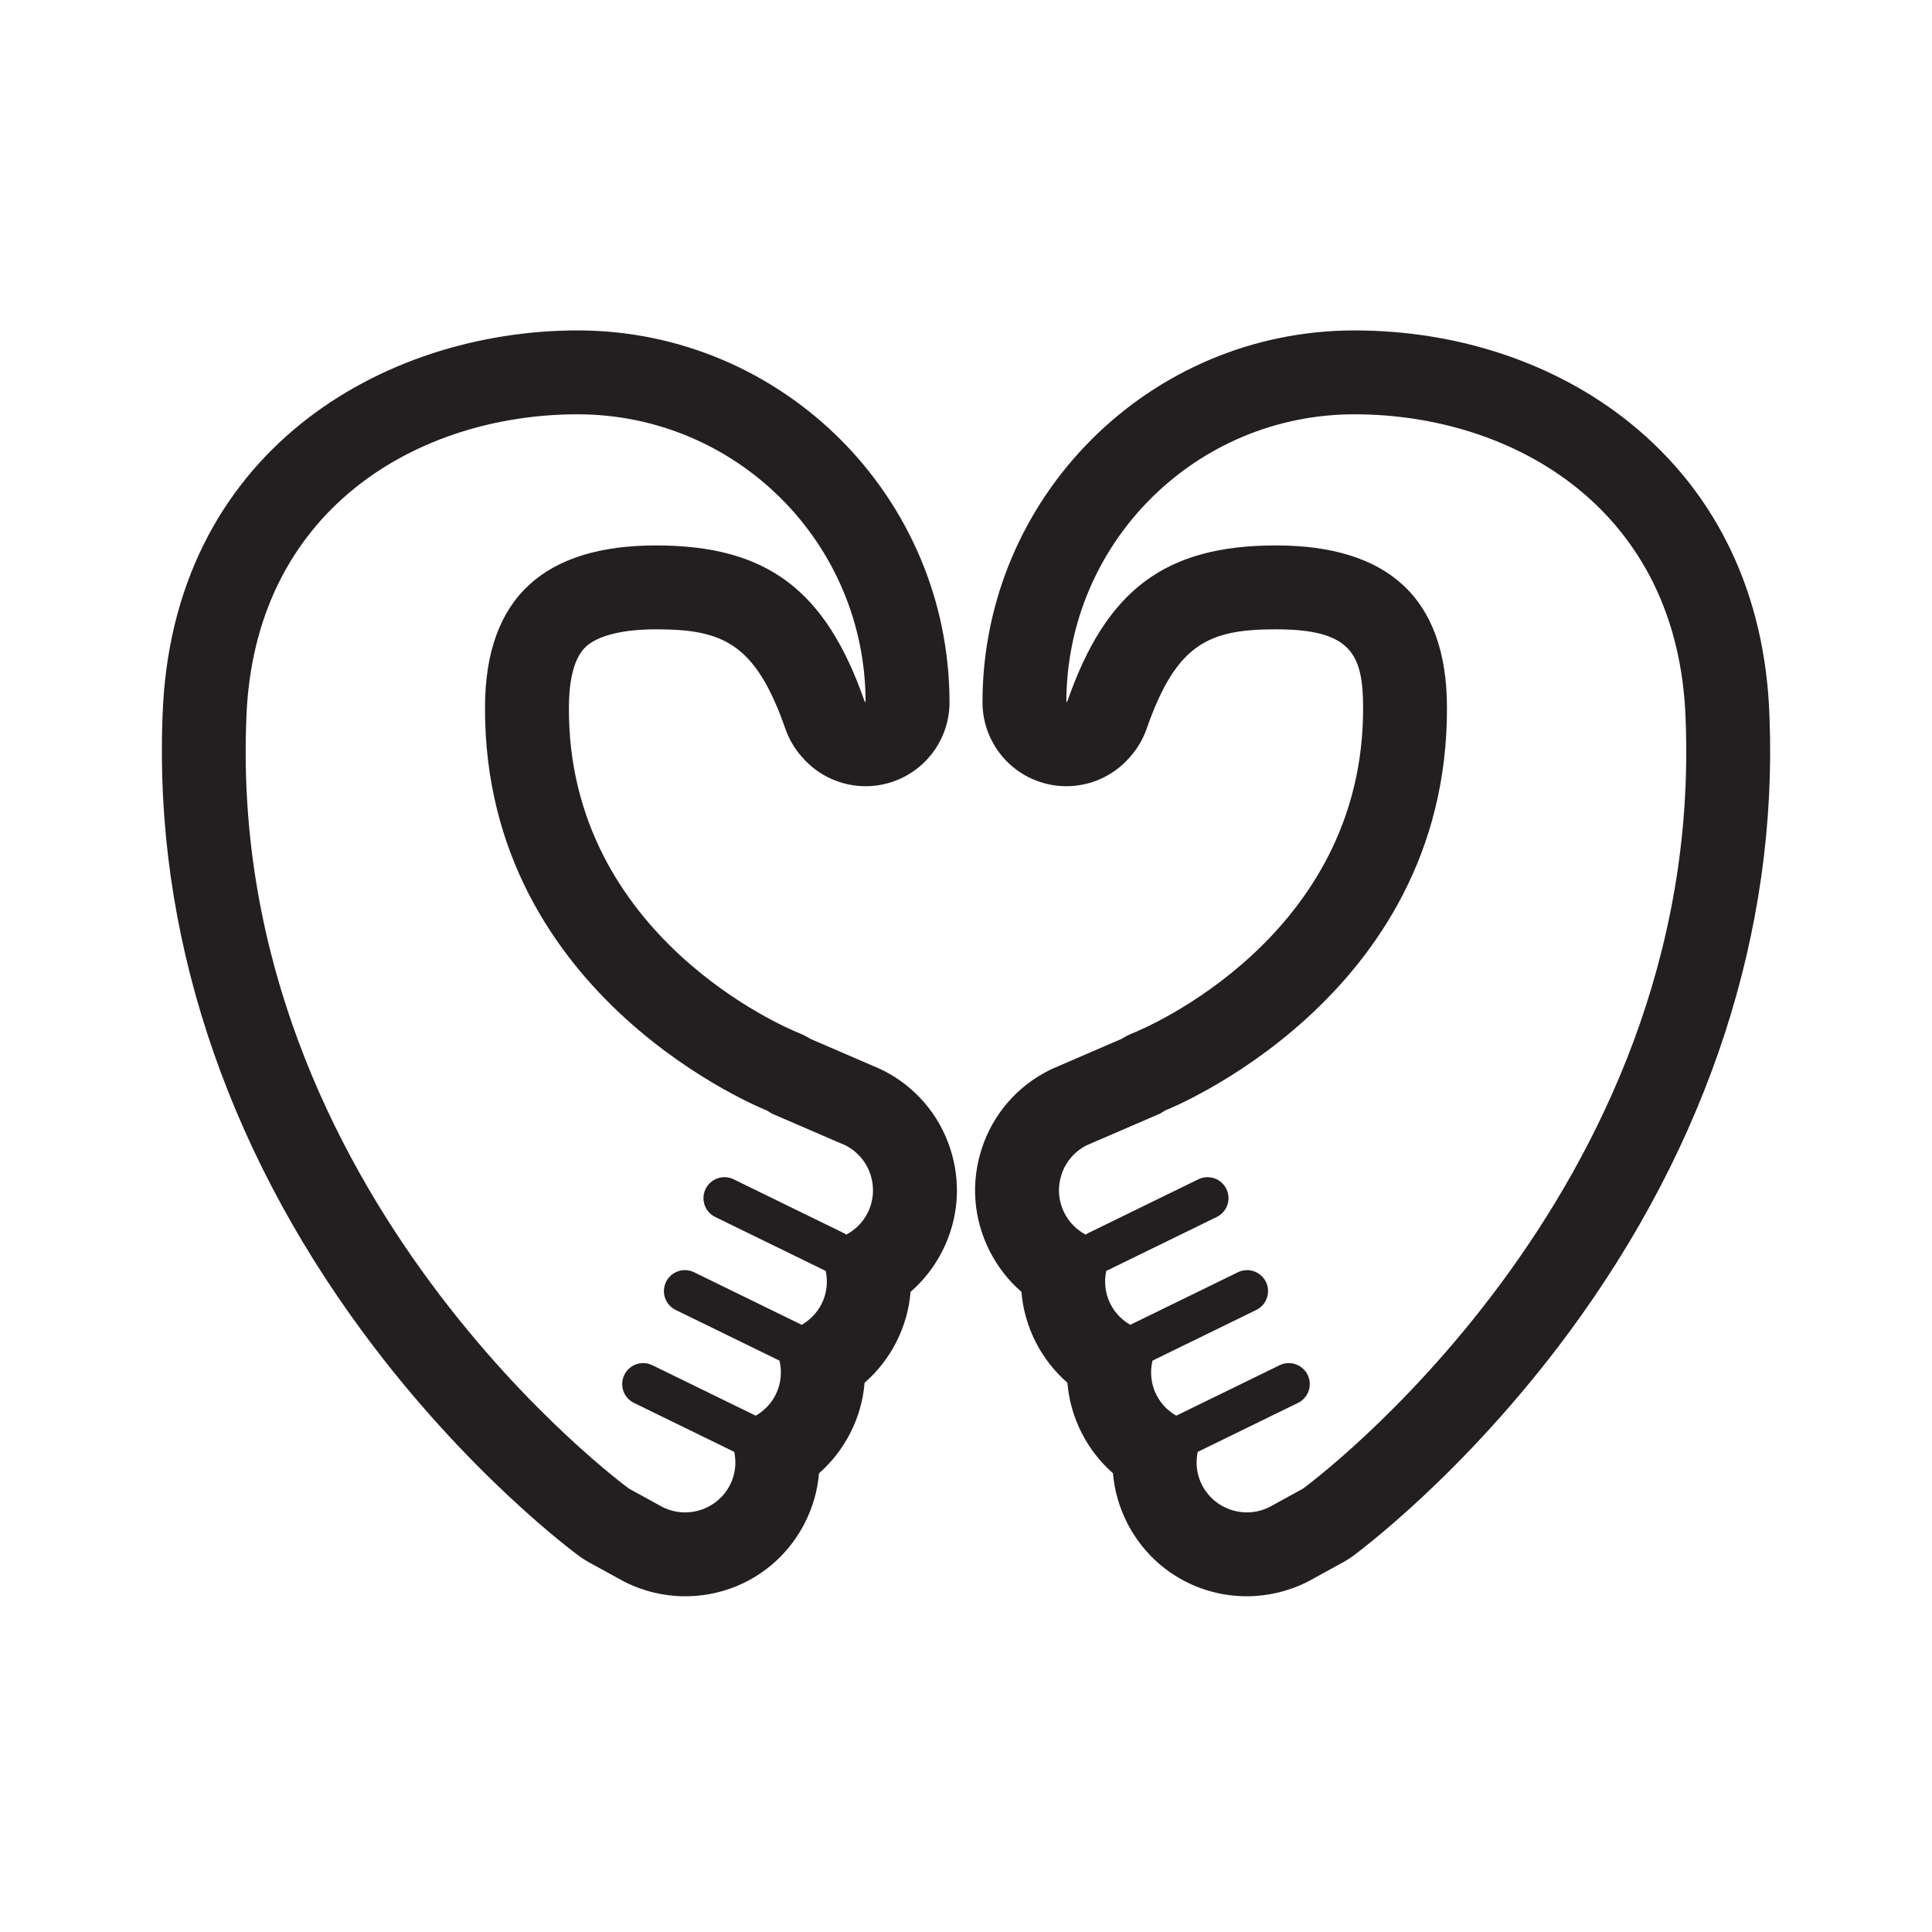 <?xml version="1.0" encoding="utf-8"?>
<!-- Generator: Adobe Illustrator 17.0.0, SVG Export Plug-In . SVG Version: 6.00 Build 0)  -->
<!DOCTYPE svg PUBLIC "-//W3C//DTD SVG 1.1//EN" "http://www.w3.org/Graphics/SVG/1.1/DTD/svg11.dtd">
<svg version="1.1" id="Layer_1" xmlns="http://www.w3.org/2000/svg" xmlns:xlink="http://www.w3.org/1999/xlink" x="0px" y="0px"
	 width="207.3px" height="207.3px" viewBox="0 0 207.3 207.3" enable-background="new 0 0 207.3 207.3" xml:space="preserve">
<g>
	<path fill="#231F20" d="M189.864,76.944c-0.415-13.087-5.594-24.005-14.98-31.574c-7.93-6.395-18.428-9.916-29.56-9.916
		c-22.003,0-39.904,17.901-39.904,39.904c0,3.744,2.318,7.097,5.82,8.42c1.036,0.391,2.112,0.581,3.178,0.581
		c2.536,0,5.013-1.073,6.755-3.051l0.116-0.131c0.769-0.873,1.361-1.886,1.744-2.984c3.205-9.185,6.713-10.668,13.867-10.668
		c8.007,0,9.358,2.596,9.358,8.416c0.075,24.625-23.559,34.443-24.565,34.849c-0.496,0.194-0.935,0.417-1.387,0.695l-7.277,3.141
		c-0.167,0.072-0.333,0.15-0.495,0.232c-3.434,1.737-5.986,4.707-7.186,8.364c-1.2,3.656-0.904,7.562,0.833,10.996
		c0.865,1.71,2.032,3.193,3.419,4.397c0.147,1.842,0.654,3.656,1.513,5.354c0.865,1.71,2.032,3.192,3.419,4.397
		c0.147,1.842,0.654,3.656,1.513,5.354c0.855,1.691,2.007,3.16,3.373,4.357c0.154,1.821,0.658,3.614,1.508,5.294
		c2.467,4.876,7.395,7.906,12.861,7.906c2.244,0,4.491-0.537,6.499-1.552c0.091-0.046,0.181-0.094,0.27-0.143l3.585-1.969
		c0.336-0.184,0.659-0.39,0.969-0.615c0.485-0.354,12.006-8.832,23.211-23.999C183.299,122.728,190.748,99.888,189.864,76.944z
		 M139.811,159.725l-3.585,1.969c-0.783,0.396-1.616,0.583-2.437,0.583c-1.975,0-3.878-1.086-4.83-2.968
		c-0.574-1.134-0.687-2.369-0.449-3.523l10.764-5.257c1.116-0.545,1.58-1.893,1.034-3.009c-0.545-1.116-1.892-1.578-3.009-1.035
		l-11.089,5.415c-0.885-0.507-1.639-1.264-2.134-2.242c-0.597-1.18-0.696-2.469-0.417-3.663l11.139-5.44
		c1.116-0.545,1.58-1.893,1.034-3.009c-0.544-1.116-1.892-1.578-3.009-1.035l-11.545,5.638c-0.885-0.507-1.64-1.265-2.135-2.243
		c-0.576-1.139-0.688-2.381-0.445-3.54c0.009-0.004,0.019-0.006,0.029-0.01l11.826-5.775c1.116-0.545,1.58-1.893,1.034-3.009
		c-0.544-1.116-1.892-1.579-3.009-1.035l-11.826,5.775c-0.094,0.046-0.176,0.105-0.26,0.161c-0.948-0.505-1.76-1.287-2.282-2.318
		c-1.348-2.665-0.28-5.918,2.385-7.266l7.884-3.404l0.537-0.332c0,0,30.336-11.89,30.24-43.213c0-11.892-6.466-17.416-18.358-17.416
		s-18.202,4.774-22.364,16.703l-0.116,0.131c0-17.068,13.836-30.904,30.904-30.904c17.068,0,34.844,10.191,35.545,32.806
		C182.855,128.35,139.811,159.725,139.811,159.725z"/>
	<path fill="#231F20" d="M94.765,114.858c-0.163-0.082-0.328-0.16-0.495-0.232l-7.277-3.141c-0.454-0.279-0.932-0.517-1.428-0.711
		c-0.966-0.39-24.6-10.208-24.524-34.806c0-2.249,0.317-5.189,1.828-6.585c1.297-1.198,3.971-1.858,7.531-1.858
		c7.154,0,10.662,1.482,13.867,10.668c0.383,1.098,0.975,2.112,1.744,2.984l0.116,0.131c1.743,1.978,4.22,3.051,6.755,3.051
		c1.066,0,2.141-0.189,3.178-0.581c3.503-1.323,5.82-4.676,5.82-8.42c0-22.003-17.901-39.904-39.904-39.904
		c-20.823,0-43.637,12.983-44.539,41.49c-0.883,22.943,6.565,45.784,21.541,66.055c11.205,15.167,22.726,23.645,23.211,23.999
		c0.309,0.226,0.633,0.431,0.969,0.615l3.585,1.969c0.089,0.049,0.18,0.097,0.27,0.143c2.008,1.016,4.255,1.552,6.499,1.552
		c5.466,0,10.394-3.029,12.861-7.906c0.85-1.68,1.355-3.473,1.508-5.294c1.367-1.197,2.518-2.666,3.373-4.357
		c0.859-1.699,1.366-3.512,1.513-5.354c1.387-1.205,2.555-2.687,3.419-4.397c0.859-1.699,1.366-3.512,1.513-5.354
		c1.387-1.205,2.555-2.687,3.419-4.397c1.737-3.434,2.033-7.339,0.833-10.996C100.751,119.565,98.199,116.595,94.765,114.858z
		 M93.087,130.155c-0.522,1.031-1.334,1.813-2.282,2.318c-0.084-0.057-0.167-0.116-0.26-0.161l-11.826-5.775
		c-1.115-0.545-2.464-0.082-3.009,1.035c-0.546,1.117-0.082,2.464,1.034,3.009l11.826,5.775c0.009,0.005,0.019,0.006,0.029,0.01
		c0.243,1.16,0.132,2.401-0.445,3.54c-0.495,0.979-1.25,1.736-2.135,2.243l-11.545-5.638c-1.115-0.545-2.464-0.082-3.009,1.035
		c-0.546,1.117-0.082,2.464,1.034,3.009l11.139,5.44c0.279,1.194,0.179,2.483-0.417,3.663c-0.495,0.978-1.249,1.735-2.134,2.242
		l-11.089-5.415c-1.115-0.544-2.464-0.082-3.009,1.035c-0.546,1.117-0.082,2.464,1.034,3.009l10.764,5.257
		c0.238,1.155,0.125,2.39-0.449,3.523c-0.952,1.882-2.855,2.968-4.83,2.968c-0.821,0-1.654-0.188-2.437-0.583l-3.585-1.969
		c0,0-43.044-31.375-41.059-82.465c0.701-22.615,18.477-32.806,35.545-32.806c17.068,0,30.904,13.836,30.904,30.904l-0.116-0.131
		c-4.162-11.928-10.472-16.703-22.364-16.703S52.041,64.048,52.041,75.94c-0.096,31.323,30.24,43.213,30.24,43.213l0.537,0.332
		l7.884,3.404C93.367,124.237,94.435,127.49,93.087,130.155z"/>
</g>
</svg>
